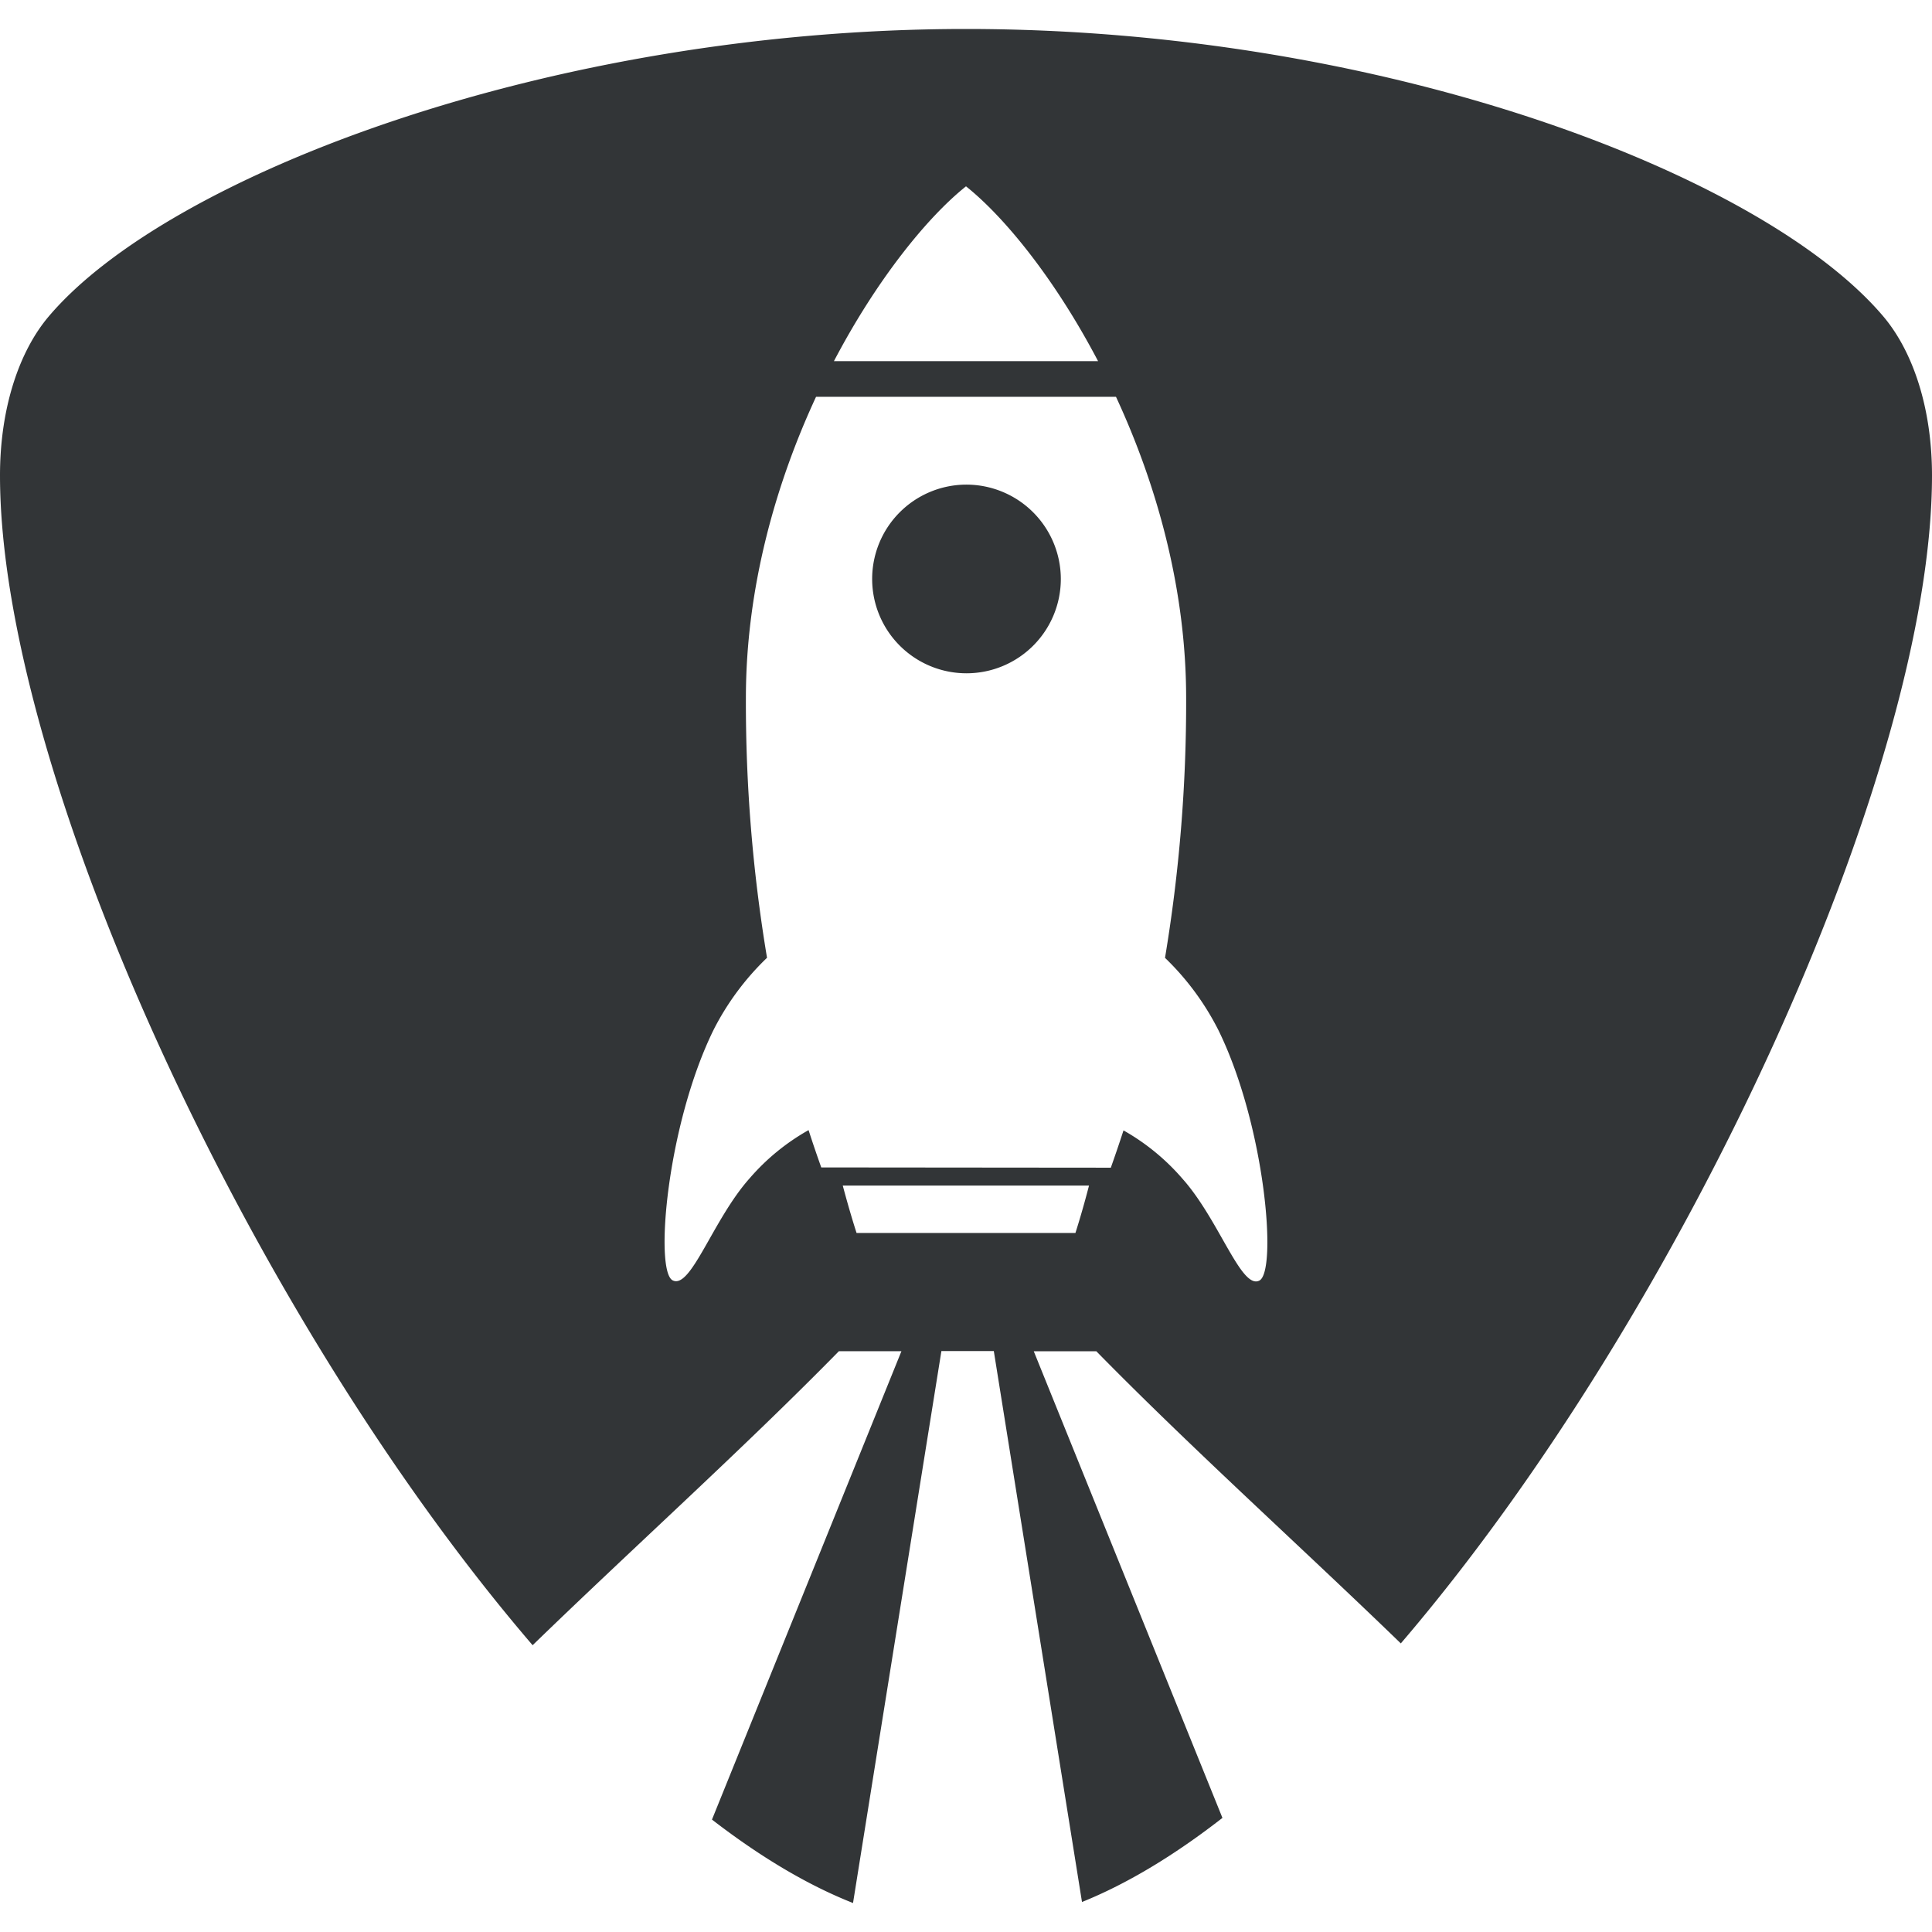 <svg id="Ebene_1" data-name="Ebene 1" xmlns="http://www.w3.org/2000/svg" viewBox="0 0 512 512">
  <defs>
    <style>
      .cls-1 {
        fill: #323537;
      }
    </style>
  </defs>
  <title>sp_grey-512x512</title>
  <g>
    <path class="cls-1" d="M256,128.43a25,25,0,1,0,25.13,25A25.05,25.05,0,0,0,256,128.43Z"/>
    <path class="cls-1" d="M371.23,435.52C446.4,347.72,512,204.31,512,126c0-18.07-5.15-33-12.92-42.17C467.34,46.36,367,7.68,256,7.68,146.35,7.68,44.66,46.36,12.92,83.85,5.15,93,0,108,0,126c0,78.42,65.82,222.19,141.15,310,26.81-26,55.74-52,81.17-77.92h16.57L188.68,482.21c12.6,9.73,25.14,17.28,37.38,22.11q11.7-73.14,23.42-146.27h13.89l23.37,146c12.19-4.92,24.68-12.53,37.22-22.29q-25-61.83-50-123.66h16.58C315.81,383.87,344.55,409.69,371.23,435.52ZM256,49.38c10.28,8.19,23.67,24.7,35,46.33H221C232.34,74.08,245.74,57.57,256,49.38Zm-38.36,260c-.9-2.54-2.06-5.84-3.36-9.89a58.51,58.51,0,0,0-15.65,12.81c-9.72,10.91-15.55,29.51-20.38,27s-1.54-41.13,10.85-66.37a71,71,0,0,1,14.17-19.11,410.39,410.39,0,0,1-5.6-68.81c0-29.17,7.91-56.84,18.59-79.85h79.49c10.67,23,18.59,50.68,18.59,79.85a411.61,411.61,0,0,1-5.6,68.83A71,71,0,0,1,322.89,273c12.39,25.24,15.67,63.91,10.85,66.37s-10.66-16.13-20.38-27a58.77,58.77,0,0,0-15.62-12.8c-1.3,4-2.46,7.34-3.36,9.88ZM285,326.75H227c-.56-1.72-1.93-6.07-3.66-12.56h65.26C286.92,320.68,285.55,325,285,326.75Z"/>
  </g>
</svg>
